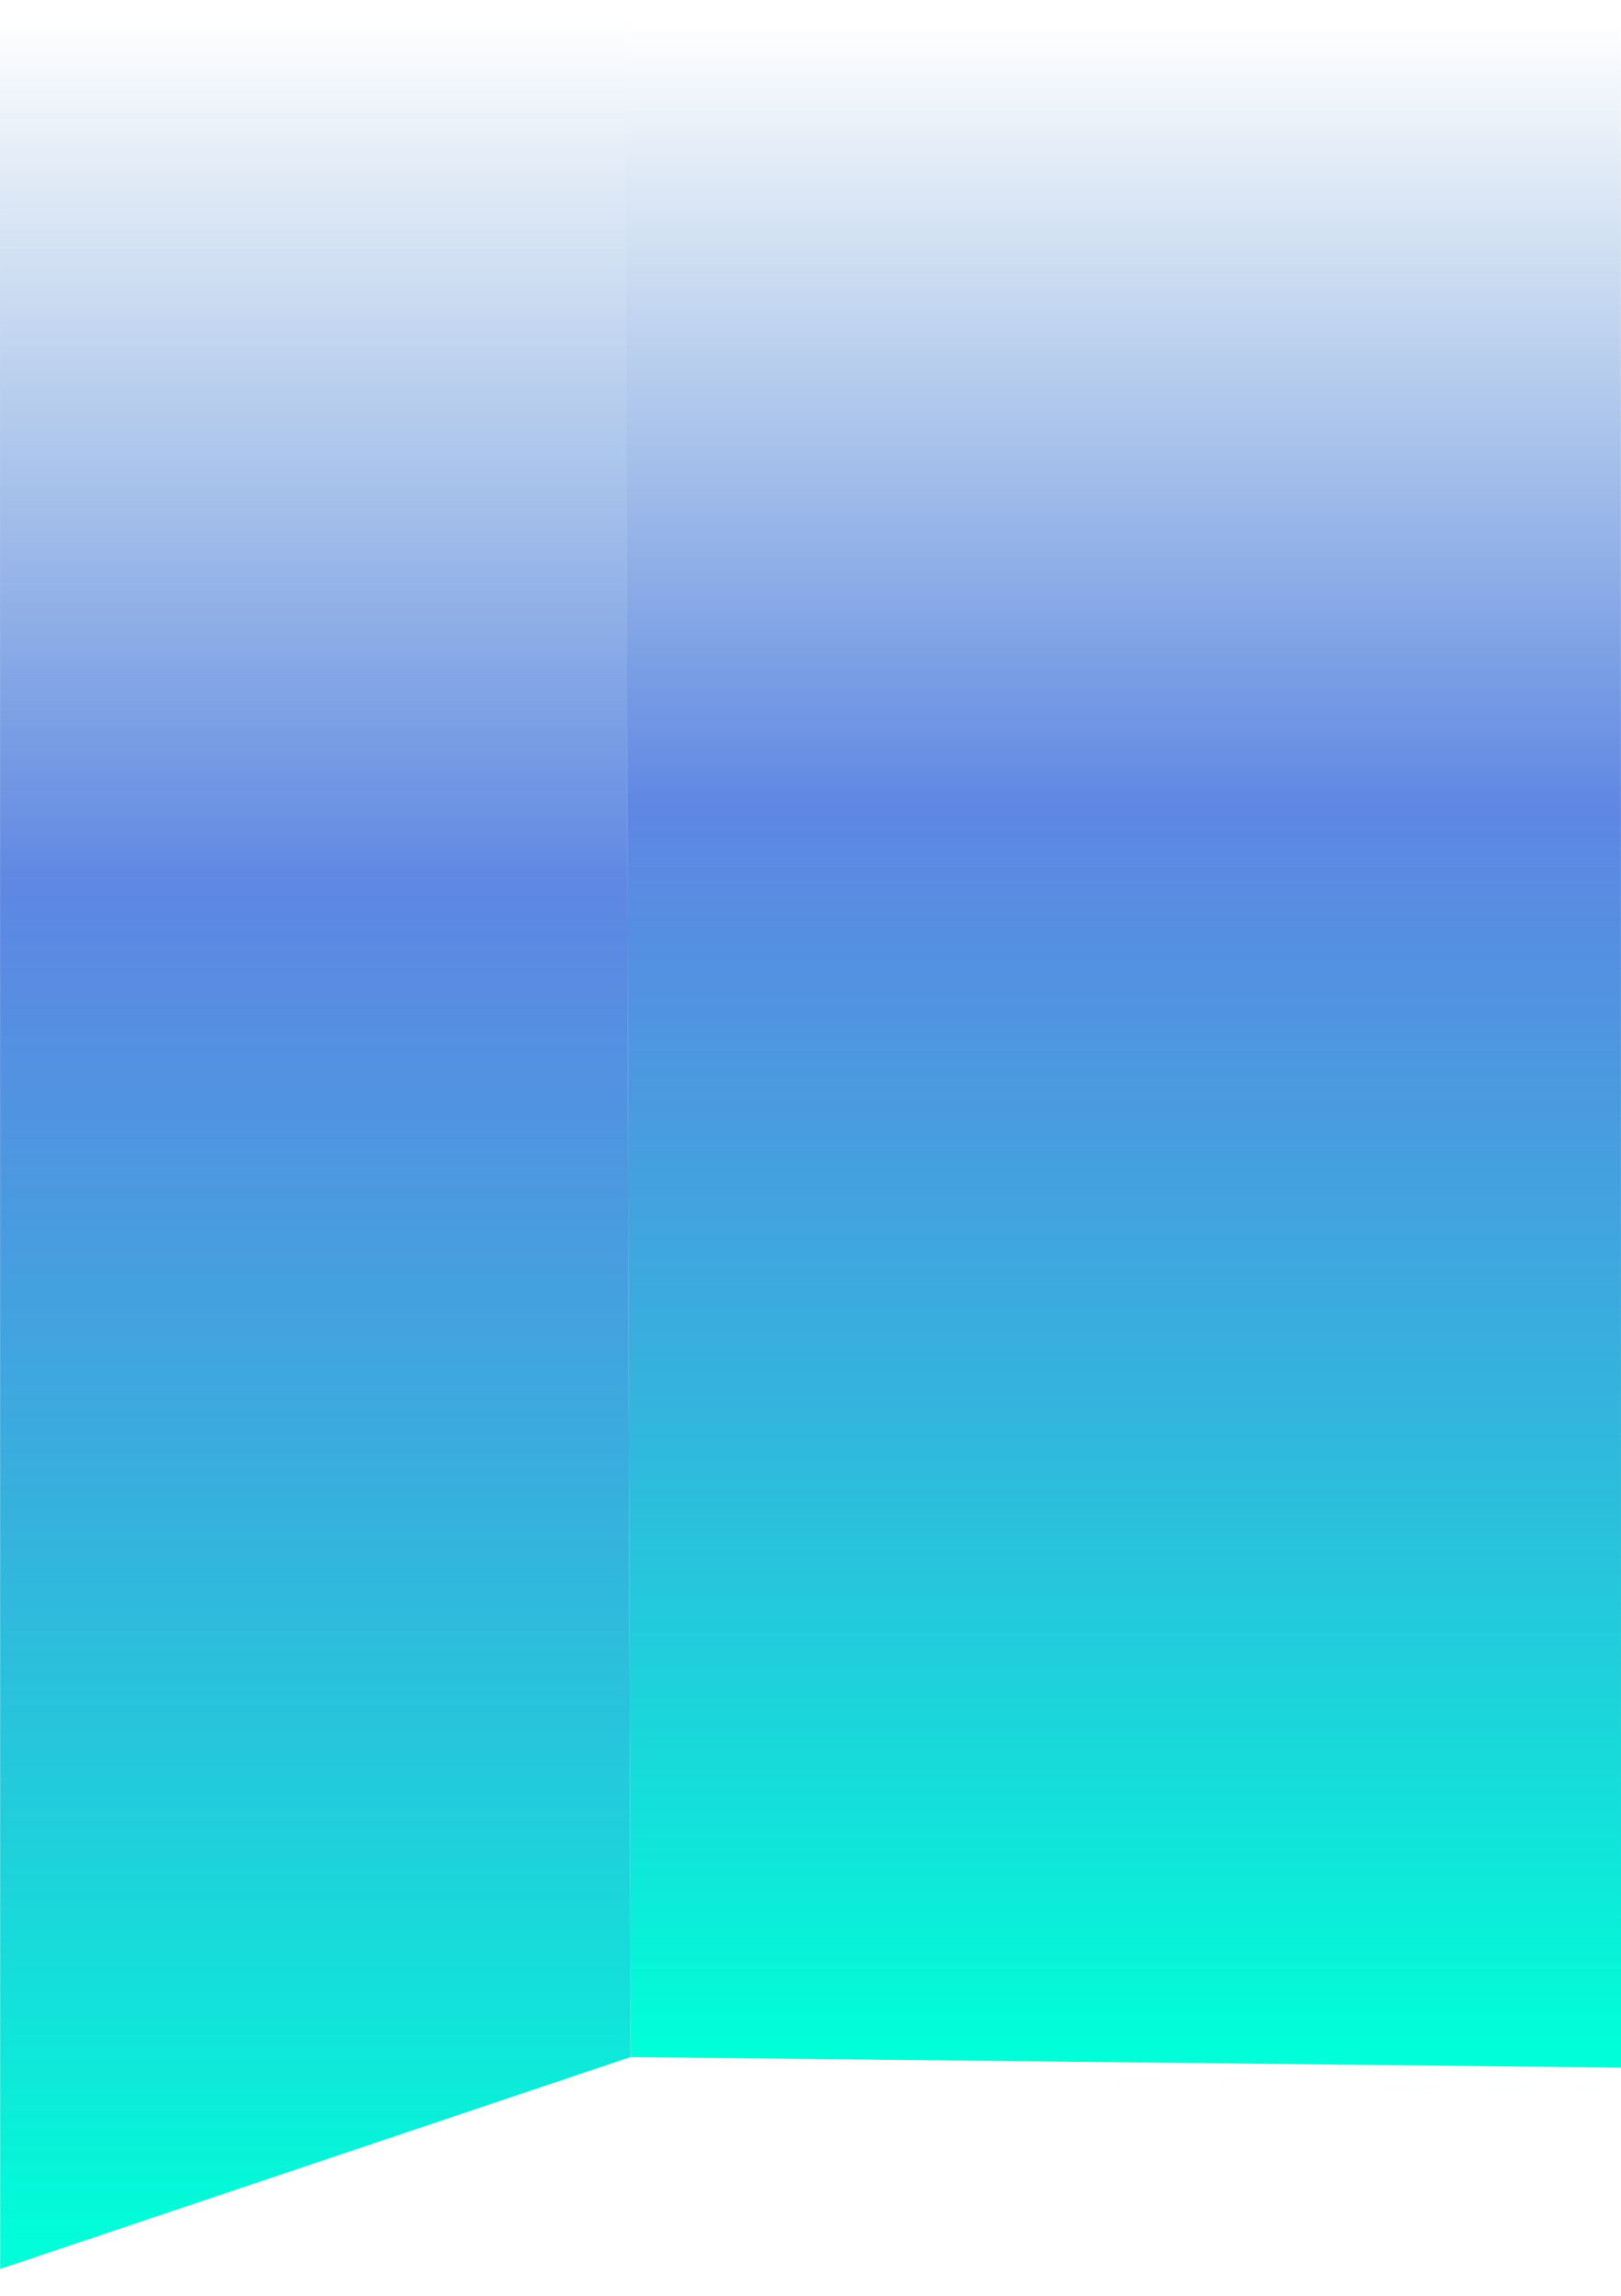 <svg xmlns="http://www.w3.org/2000/svg" xmlns:xlink="http://www.w3.org/1999/xlink" width="192.732" height="272.878" viewBox="0 0 192.732 272.878">
  <defs>
    <linearGradient id="linear-gradient" x1="0.602" y1="0.385" x2="0.954" gradientUnits="objectBoundingBox">
      <stop offset="0" stop-color="#fff"/>
      <stop offset="1" stop-color="#d9ffff"/>
    </linearGradient>
    <filter id="Path_4463" x="0.001" y="244.457" width="192.625" height="28.421" filterUnits="userSpaceOnUse">
      <feOffset dy="3" input="SourceAlpha"/>
      <feGaussianBlur result="blur"/>
      <feFlood flood-color="#0dc7c9"/>
      <feComposite operator="in" in2="blur"/>
      <feComposite in="SourceGraphic"/>
    </filter>
    <filter id="Path_4463-2" x="0.001" y="244.457" width="192.625" height="28.421" filterUnits="userSpaceOnUse">
      <feOffset dy="3" input="SourceAlpha"/>
      <feGaussianBlur stdDeviation="3" result="blur-2"/>
      <feFlood flood-opacity="0.078" result="color"/>
      <feComposite operator="out" in="SourceGraphic" in2="blur-2"/>
      <feComposite operator="in" in="color"/>
      <feComposite operator="in" in2="SourceGraphic"/>
    </filter>
    <linearGradient id="linear-gradient-2" x1="0.5" x2="0.5" y2="1" gradientUnits="objectBoundingBox">
      <stop offset="0" stop-color="#1567bb" stop-opacity="0"/>
      <stop offset="0.389" stop-color="#1d56d7" stop-opacity="0.71"/>
      <stop offset="1" stop-color="#00ffd8"/>
    </linearGradient>
  </defs>
  <g id="Group_6406" data-name="Group 6406" transform="translate(-203.43 -245.178)">
    <g data-type="innerShadowGroup">
      <g transform="matrix(1, 0, 0, 1, 203.43, 245.18)" filter="url(#Path_4463)">
        <path id="Path_4463-3" data-name="Path 4463" d="M16475.793,4897.184l75.051-25.244,117.574.842-59.4,24.579Z" transform="translate(-16475.79 -4627.48)" fill="url(#linear-gradient)"/>
      </g>
      <g transform="matrix(1, 0, 0, 1, 203.43, 245.18)" filter="url(#Path_4463-2)">
        <path id="Path_4463-4" data-name="Path 4463" d="M16475.793,4897.184l75.051-25.244,117.574.842-59.4,24.579Z" transform="translate(-16475.79 -4627.48)" fill="#fff"/>
      </g>
    </g>
    <g id="Group_6090" data-name="Group 6090" transform="translate(203.43 245.178)">
      <path id="Path_4461" data-name="Path 4461" d="M16475.793,4504.075l.021,269.695,74.945-25.18-.617-242.263Z" transform="translate(-16475.793 -4504.075)" fill="url(#linear-gradient-2)"/>
      <path id="Path_4464" data-name="Path 4464" d="M16706.041,4504.075l.018,245.772-117.766-1.257-.619-242.263Z" transform="translate(-16513.326 -4504.075)" fill="url(#linear-gradient-2)"/>
    </g>
  </g>
</svg>
